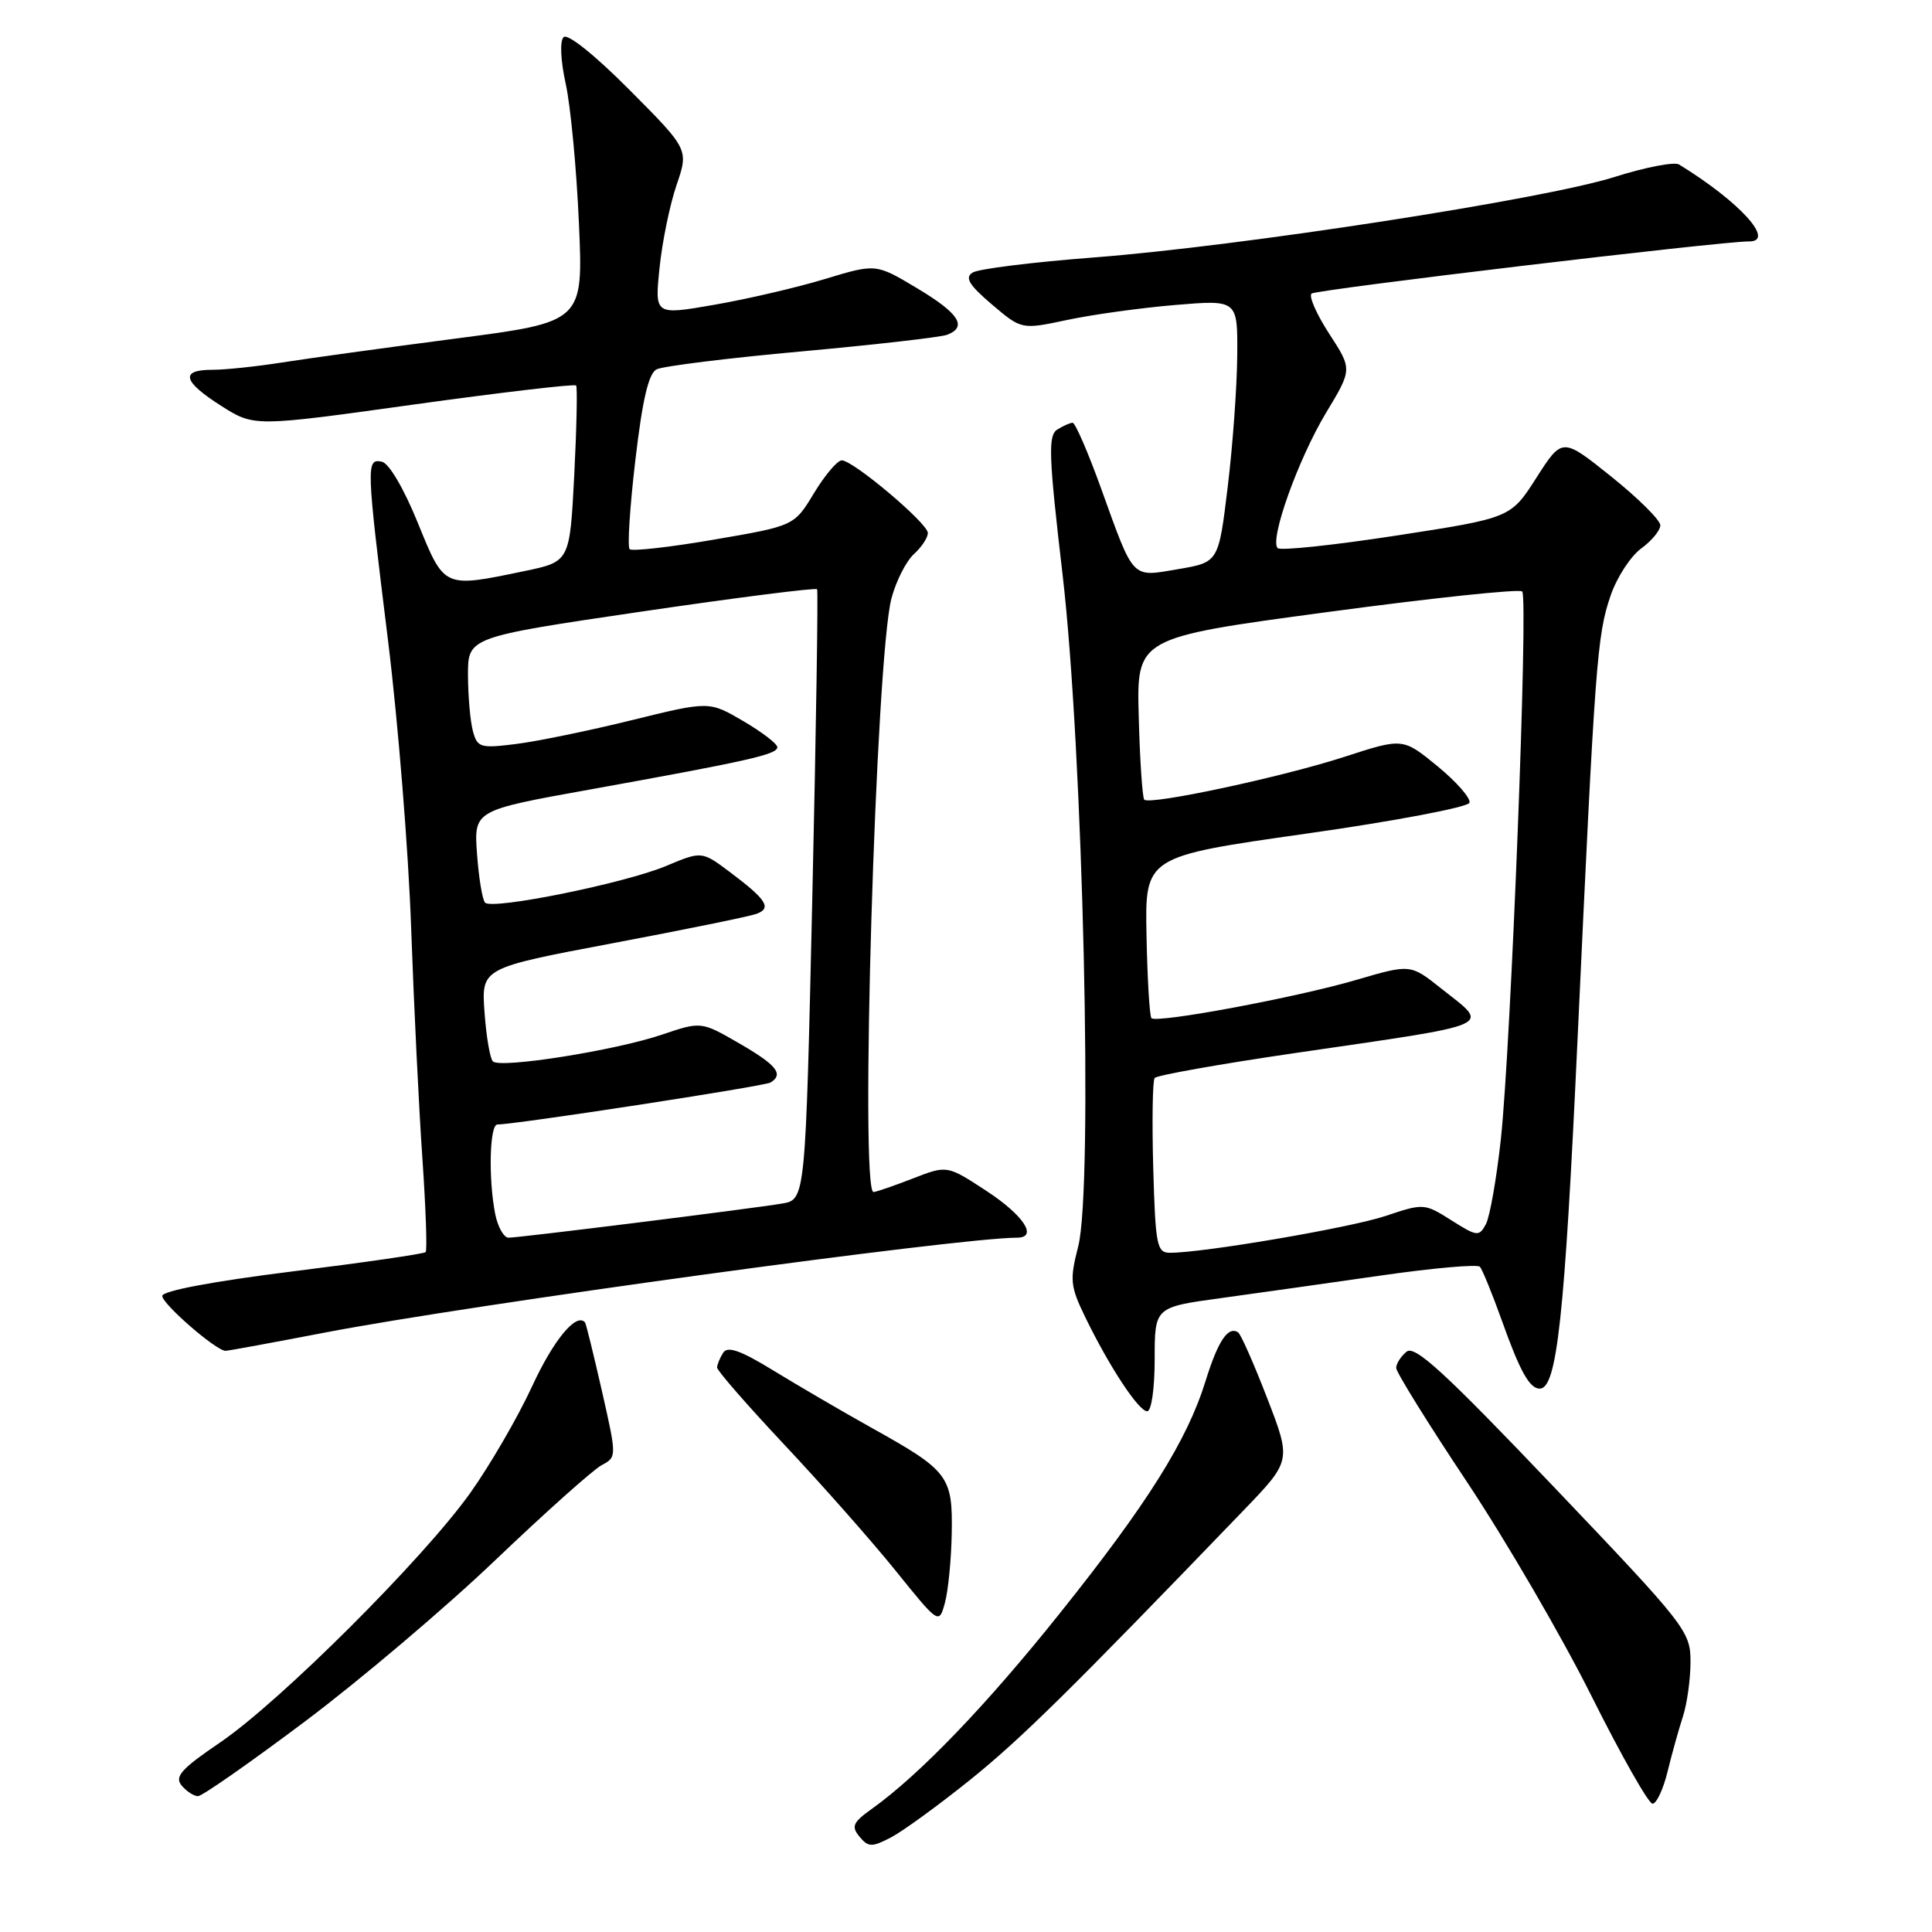 <?xml version="1.0" encoding="UTF-8" standalone="no"?>
<!DOCTYPE svg PUBLIC "-//W3C//DTD SVG 1.1//EN" "http://www.w3.org/Graphics/SVG/1.1/DTD/svg11.dtd" >
<svg xmlns="http://www.w3.org/2000/svg" xmlns:xlink="http://www.w3.org/1999/xlink" version="1.1" viewBox="0 0 256 256">
 <g >
 <path fill="currentColor"
d=" M 128.52 235.86 C 135.33 230.37 141.67 224.13 164.81 200.10 C 171.11 193.55 171.11 193.55 167.90 185.24 C 166.13 180.66 164.40 176.74 164.04 176.53 C 162.71 175.70 161.39 177.69 159.74 183.00 C 157.31 190.85 152.08 199.20 140.44 213.76 C 130.68 225.98 121.85 235.16 115.54 239.67 C 113.00 241.48 112.77 242.01 113.89 243.37 C 115.05 244.77 115.52 244.78 118.02 243.49 C 119.58 242.68 124.30 239.25 128.52 235.86 Z  M 220.96 234.75 C 221.53 232.41 222.45 229.12 223.00 227.43 C 223.55 225.74 224.00 222.48 224.00 220.19 C 224.00 216.15 223.43 215.43 205.87 197.00 C 191.39 181.80 187.46 178.20 186.37 179.11 C 185.62 179.73 185.00 180.70 185.00 181.26 C 185.00 181.81 189.22 188.62 194.39 196.38 C 199.55 204.15 206.98 216.91 210.89 224.75 C 214.81 232.59 218.44 239.00 218.97 239.00 C 219.49 239.00 220.39 237.09 220.96 234.75 Z  M 40.45 228.07 C 47.72 222.61 59.07 213.00 65.66 206.70 C 72.25 200.41 78.57 194.77 79.69 194.16 C 81.74 193.07 81.74 193.07 79.75 184.28 C 78.65 179.45 77.65 175.38 77.52 175.23 C 76.37 173.88 73.35 177.53 70.50 183.71 C 68.60 187.82 64.91 194.18 62.30 197.84 C 56.07 206.58 37.09 225.50 29.16 230.89 C 24.02 234.38 23.10 235.41 24.06 236.58 C 24.71 237.36 25.69 238.00 26.24 238.00 C 26.78 238.00 33.18 233.53 40.45 228.07 Z  M 126.11 203.14 C 126.24 195.60 125.69 194.87 115.50 189.20 C 111.65 187.05 105.83 183.65 102.56 181.65 C 98.14 178.94 96.41 178.32 95.82 179.25 C 95.39 179.94 95.02 180.82 95.02 181.21 C 95.01 181.60 99.01 186.19 103.91 191.41 C 108.82 196.63 115.44 204.12 118.63 208.07 C 124.42 215.25 124.42 215.25 125.21 212.37 C 125.64 210.79 126.05 206.64 126.11 203.14 Z  M 153.00 180.10 C 153.00 173.21 153.00 173.21 161.75 172.01 C 166.56 171.35 176.12 170.00 183.00 169.01 C 189.88 168.02 195.77 167.50 196.09 167.85 C 196.42 168.21 197.73 171.43 199.01 175.00 C 201.40 181.71 202.68 184.00 204.02 184.00 C 206.30 184.00 207.32 174.63 209.02 138.00 C 211.36 87.57 211.61 84.16 213.42 78.90 C 214.25 76.49 216.07 73.70 217.46 72.68 C 218.86 71.66 220.00 70.28 220.00 69.60 C 220.00 68.92 217.08 66.02 213.50 63.15 C 207.01 57.95 207.01 57.95 203.59 63.29 C 200.18 68.63 200.18 68.63 185.06 70.96 C 176.75 72.24 169.66 72.99 169.30 72.63 C 168.19 71.53 172.02 60.83 175.70 54.71 C 179.19 48.93 179.19 48.93 176.13 44.23 C 174.45 41.64 173.39 39.24 173.79 38.90 C 174.39 38.37 228.14 31.96 231.75 31.99 C 235.32 32.02 230.53 26.74 222.49 21.80 C 221.87 21.41 218.01 22.16 213.93 23.45 C 204.61 26.41 164.25 32.64 144.87 34.12 C 136.82 34.74 129.62 35.63 128.87 36.12 C 127.81 36.79 128.41 37.77 131.43 40.34 C 135.36 43.68 135.36 43.68 141.43 42.39 C 144.77 41.68 151.21 40.79 155.75 40.41 C 164.00 39.72 164.00 39.72 163.94 47.11 C 163.91 51.18 163.35 59.00 162.68 64.50 C 161.47 74.50 161.47 74.50 156.14 75.41 C 149.85 76.48 150.32 76.96 145.91 64.75 C 144.18 59.94 142.47 56.01 142.13 56.02 C 141.78 56.02 140.86 56.44 140.08 56.93 C 138.86 57.70 138.96 60.44 140.80 76.16 C 143.51 99.41 144.86 157.37 142.87 165.15 C 141.73 169.59 141.81 170.43 143.79 174.51 C 146.98 181.08 150.88 187.00 152.01 187.00 C 152.57 187.00 153.00 183.98 153.00 180.10 Z  M 43.07 176.57 C 62.16 172.89 126.96 164.01 134.75 164.00 C 137.57 164.00 135.68 161.07 130.75 157.83 C 125.50 154.39 125.50 154.39 121.00 156.14 C 118.53 157.10 116.16 157.92 115.75 157.95 C 113.91 158.08 116.05 87.11 118.12 79.30 C 118.73 76.99 120.08 74.33 121.12 73.40 C 122.15 72.46 122.97 71.20 122.94 70.60 C 122.87 69.28 113.04 61.00 111.54 61.00 C 110.96 61.00 109.31 62.95 107.86 65.34 C 105.24 69.68 105.24 69.68 94.62 71.50 C 88.77 72.51 83.74 73.07 83.43 72.77 C 83.12 72.46 83.46 67.14 84.19 60.96 C 85.12 52.97 85.94 49.49 87.00 48.94 C 87.83 48.52 96.49 47.44 106.25 46.56 C 116.01 45.67 124.67 44.68 125.50 44.36 C 128.23 43.31 127.07 41.51 121.53 38.20 C 116.06 34.92 116.06 34.92 109.28 36.98 C 105.55 38.11 98.96 39.64 94.62 40.39 C 86.75 41.76 86.75 41.76 87.39 35.52 C 87.74 32.08 88.75 27.14 89.64 24.54 C 91.26 19.80 91.26 19.80 83.41 11.91 C 78.83 7.30 75.20 4.40 74.68 4.92 C 74.16 5.44 74.28 8.03 74.97 11.15 C 75.61 14.09 76.40 22.39 76.71 29.58 C 77.29 42.66 77.29 42.66 60.39 44.86 C 51.10 46.07 40.75 47.50 37.38 48.03 C 34.02 48.56 29.86 49.00 28.13 49.00 C 23.82 49.00 24.21 50.54 29.34 53.80 C 33.68 56.55 33.68 56.55 54.84 53.60 C 66.47 51.99 76.15 50.85 76.34 51.08 C 76.52 51.31 76.41 56.66 76.09 62.96 C 75.50 74.42 75.50 74.42 69.50 75.67 C 58.71 77.91 58.91 78.00 55.35 69.25 C 53.52 64.74 51.53 61.36 50.60 61.18 C 48.50 60.75 48.52 61.45 51.42 84.91 C 52.75 95.69 54.13 112.83 54.48 123.00 C 54.84 133.18 55.51 146.90 55.97 153.50 C 56.42 160.10 56.62 165.69 56.40 165.91 C 56.19 166.14 48.24 167.29 38.75 168.47 C 28.19 169.79 21.50 171.05 21.50 171.72 C 21.50 172.79 28.67 179.01 29.89 178.99 C 30.22 178.99 36.15 177.90 43.07 176.57 Z  M 152.81 154.75 C 152.64 148.56 152.72 143.20 153.00 142.84 C 153.28 142.48 161.60 141.00 171.50 139.55 C 198.75 135.57 197.48 136.14 190.94 130.96 C 186.89 127.74 186.89 127.74 179.69 129.85 C 171.77 132.17 153.29 135.62 152.57 134.91 C 152.33 134.66 152.03 129.74 151.92 123.98 C 151.71 113.50 151.71 113.50 173.03 110.47 C 184.76 108.81 194.51 106.96 194.71 106.37 C 194.91 105.78 193.00 103.60 190.48 101.53 C 185.89 97.77 185.89 97.77 178.19 100.27 C 169.95 102.95 152.38 106.71 151.62 105.96 C 151.38 105.71 151.04 100.78 150.89 95.00 C 150.60 84.50 150.60 84.50 175.83 81.11 C 189.70 79.24 201.34 78.01 201.70 78.37 C 202.53 79.19 200.21 138.49 198.87 150.96 C 198.30 156.17 197.41 161.23 196.89 162.21 C 195.99 163.88 195.72 163.85 192.32 161.70 C 188.75 159.44 188.63 159.43 183.60 161.12 C 178.92 162.68 159.52 166.00 155.03 166.00 C 153.29 166.00 153.10 165.04 152.81 154.75 Z  M 65.62 160.88 C 64.70 156.23 64.87 149.00 65.91 149.00 C 68.30 149.00 101.31 143.93 102.10 143.44 C 103.89 142.33 102.91 141.12 97.95 138.25 C 92.91 135.34 92.91 135.34 87.70 137.10 C 81.50 139.20 66.28 141.61 65.31 140.64 C 64.93 140.27 64.43 137.33 64.20 134.11 C 63.78 128.27 63.78 128.27 81.14 124.99 C 90.69 123.19 99.27 121.44 100.21 121.10 C 102.30 120.35 101.60 119.22 96.75 115.58 C 92.99 112.76 92.99 112.76 88.25 114.75 C 82.82 117.03 65.26 120.59 64.28 119.61 C 63.92 119.25 63.44 116.35 63.21 113.17 C 62.79 107.38 62.79 107.38 78.14 104.62 C 99.15 100.83 103.00 99.97 103.00 99.01 C 103.00 98.56 100.97 97.00 98.49 95.55 C 93.97 92.90 93.97 92.90 83.74 95.42 C 78.11 96.81 71.20 98.23 68.40 98.58 C 63.63 99.18 63.25 99.06 62.66 96.86 C 62.31 95.56 62.02 92.23 62.01 89.47 C 62.00 84.43 62.00 84.43 84.99 81.04 C 97.64 79.18 108.11 77.85 108.27 78.08 C 108.42 78.31 108.14 96.60 107.64 118.73 C 106.73 158.96 106.73 158.96 103.61 159.48 C 99.50 160.17 68.82 164.00 67.38 164.00 C 66.76 164.00 65.97 162.59 65.62 160.88 Z "/>
</g>
</svg>